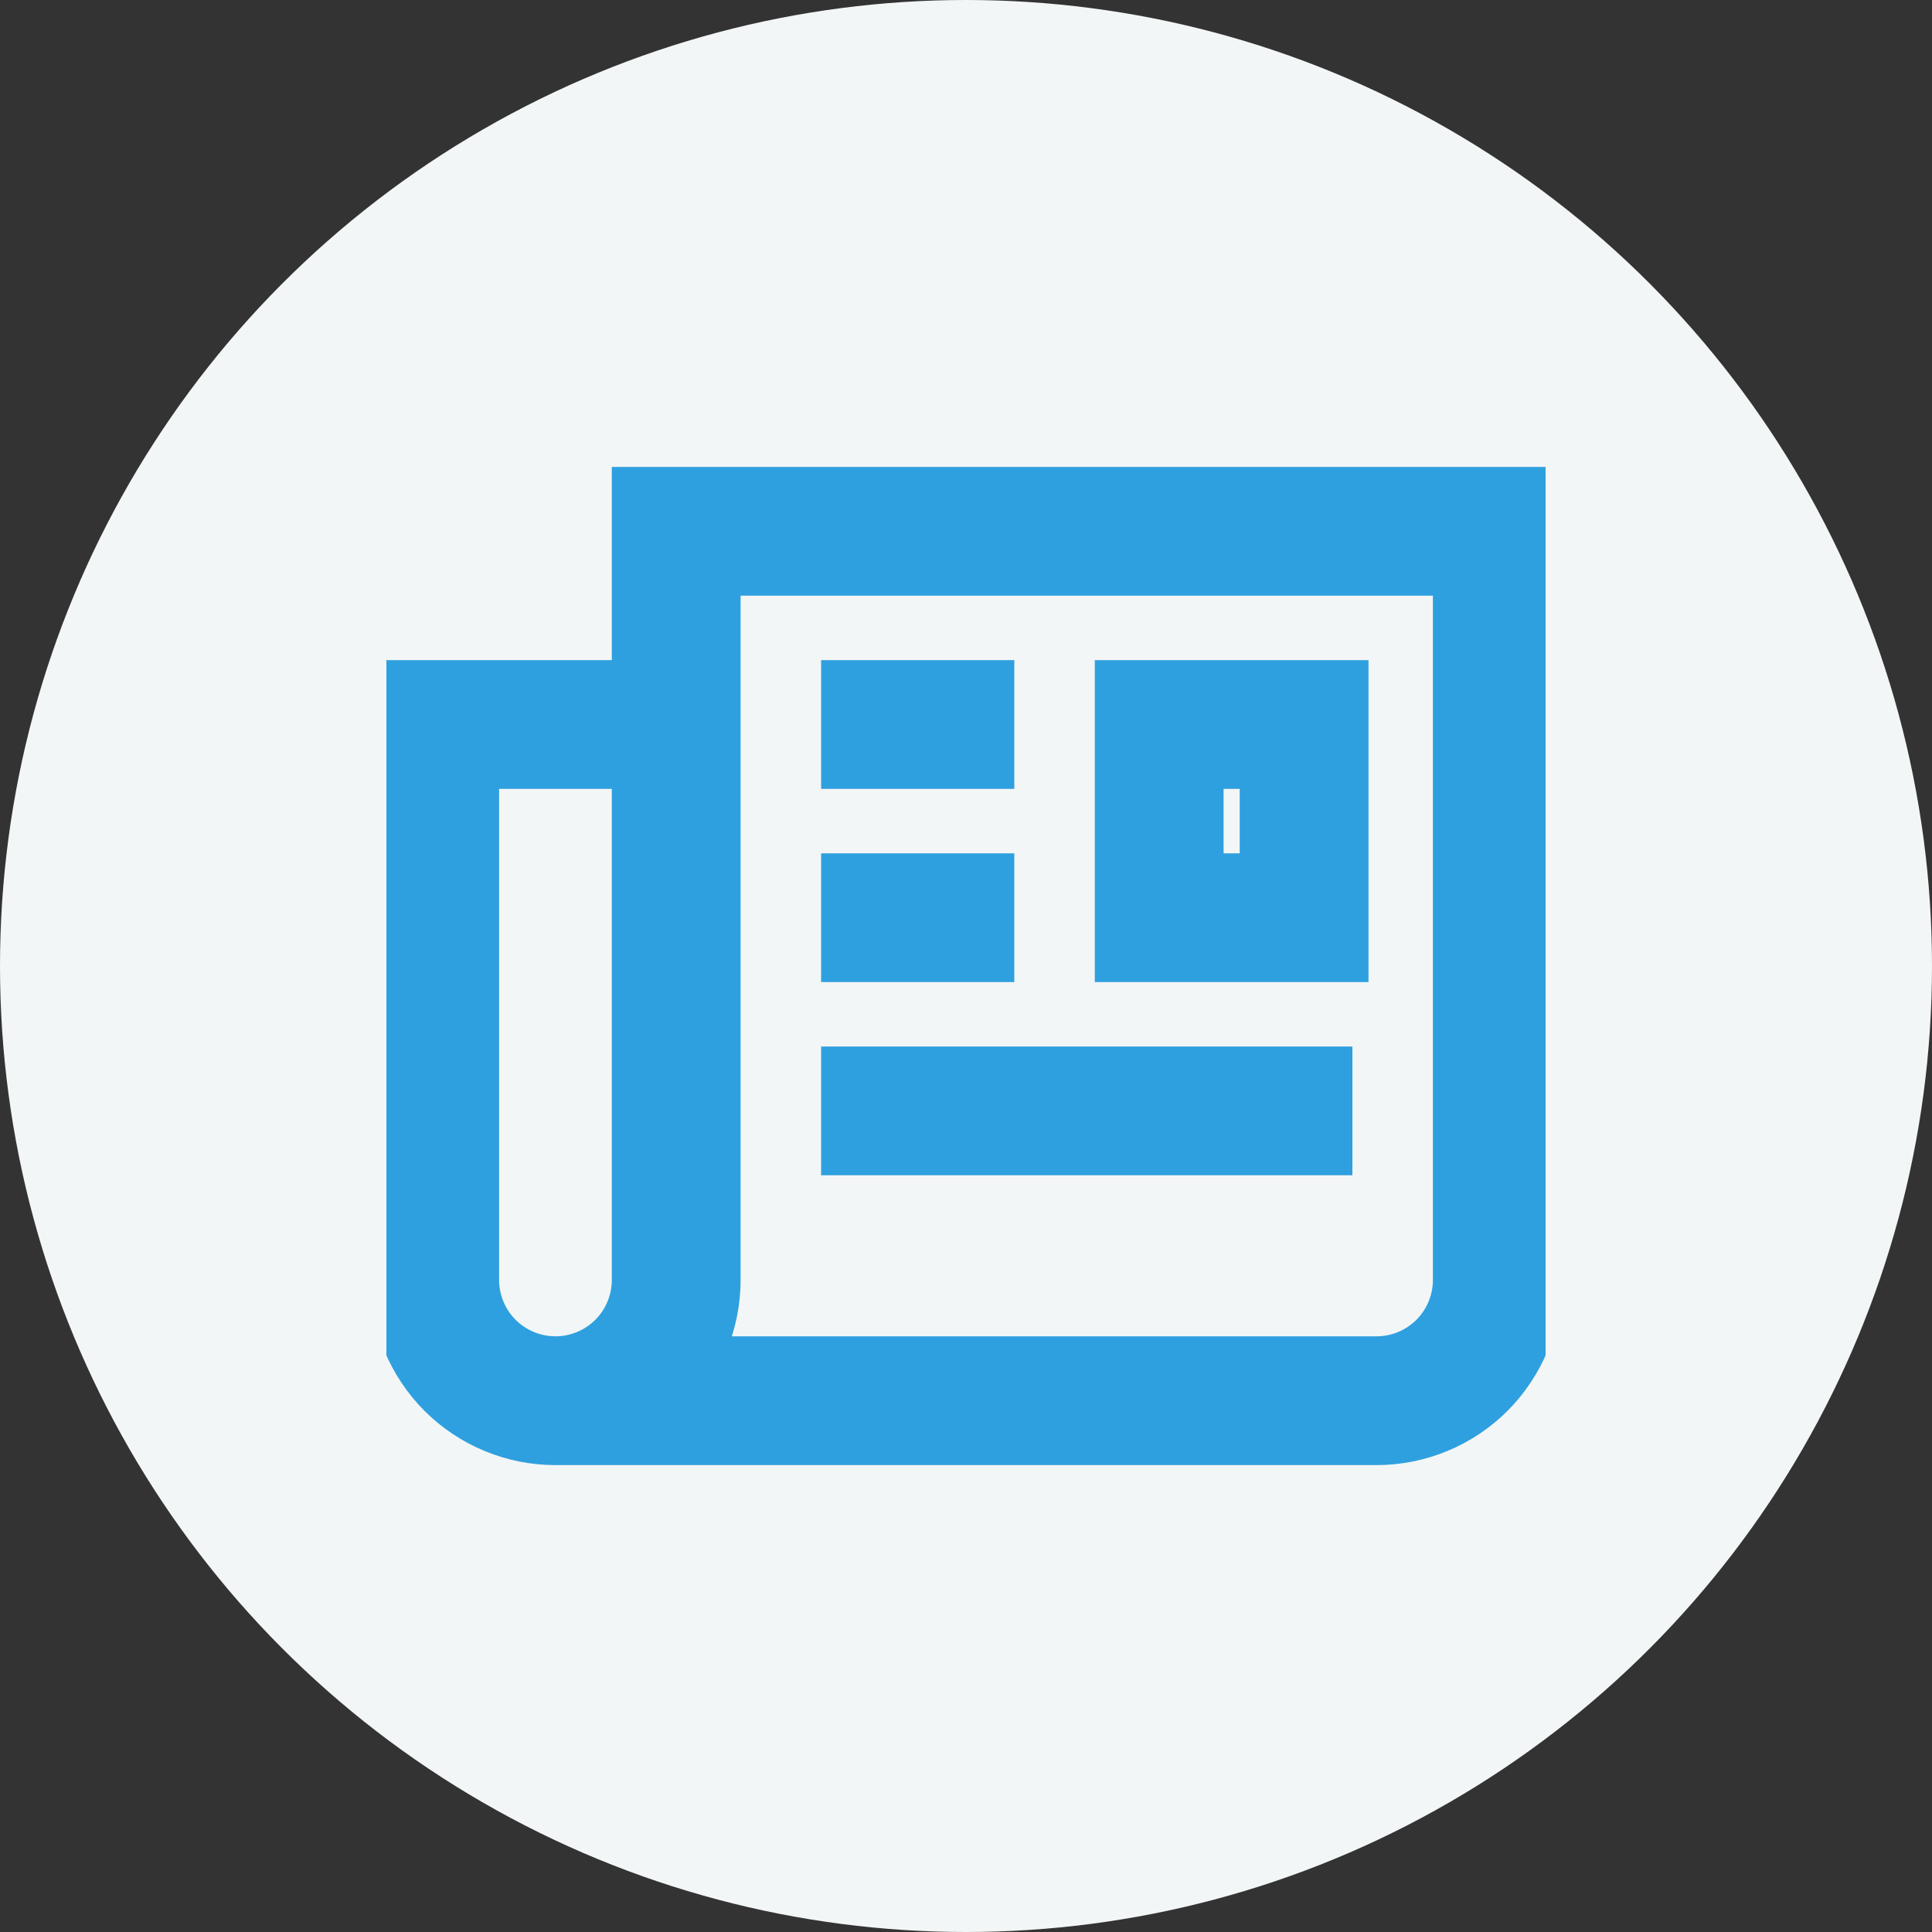 <svg width="30" height="30" viewBox="0 0 30 30" fill="none" xmlns="http://www.w3.org/2000/svg">
<rect x="0" y="0" width="30" height="30" fill="#333333" stroke="none"/>
<circle cx="15" cy="15" r="15" fill="#F3F6F6"/>
<g clip-path="url(#clip0_169_497)">
<path d="M12.75 17.25H21M12.75 14.25H15.75M12.75 11.25H15.75M10.5 19.875C10.5 20.372 10.303 20.849 9.951 21.201C9.599 21.552 9.122 21.75 8.625 21.75C8.128 21.75 7.651 21.552 7.299 21.201C6.948 20.849 6.75 20.372 6.75 19.875V11.25H10.519M10.5 19.875V8.25H23.25V19.875C23.25 20.372 23.052 20.849 22.701 21.201C22.349 21.552 21.872 21.75 21.375 21.75H8.625M18 11.25H20.25V14.25H18V11.25Z" stroke="#2FA0DF" stroke-width="2"/>
</g>
<defs>
<clipPath id="clip0_169_497">
<rect width="18" height="18" fill="white" transform="translate(6 6)"/>
</clipPath>
</defs>
</svg>
